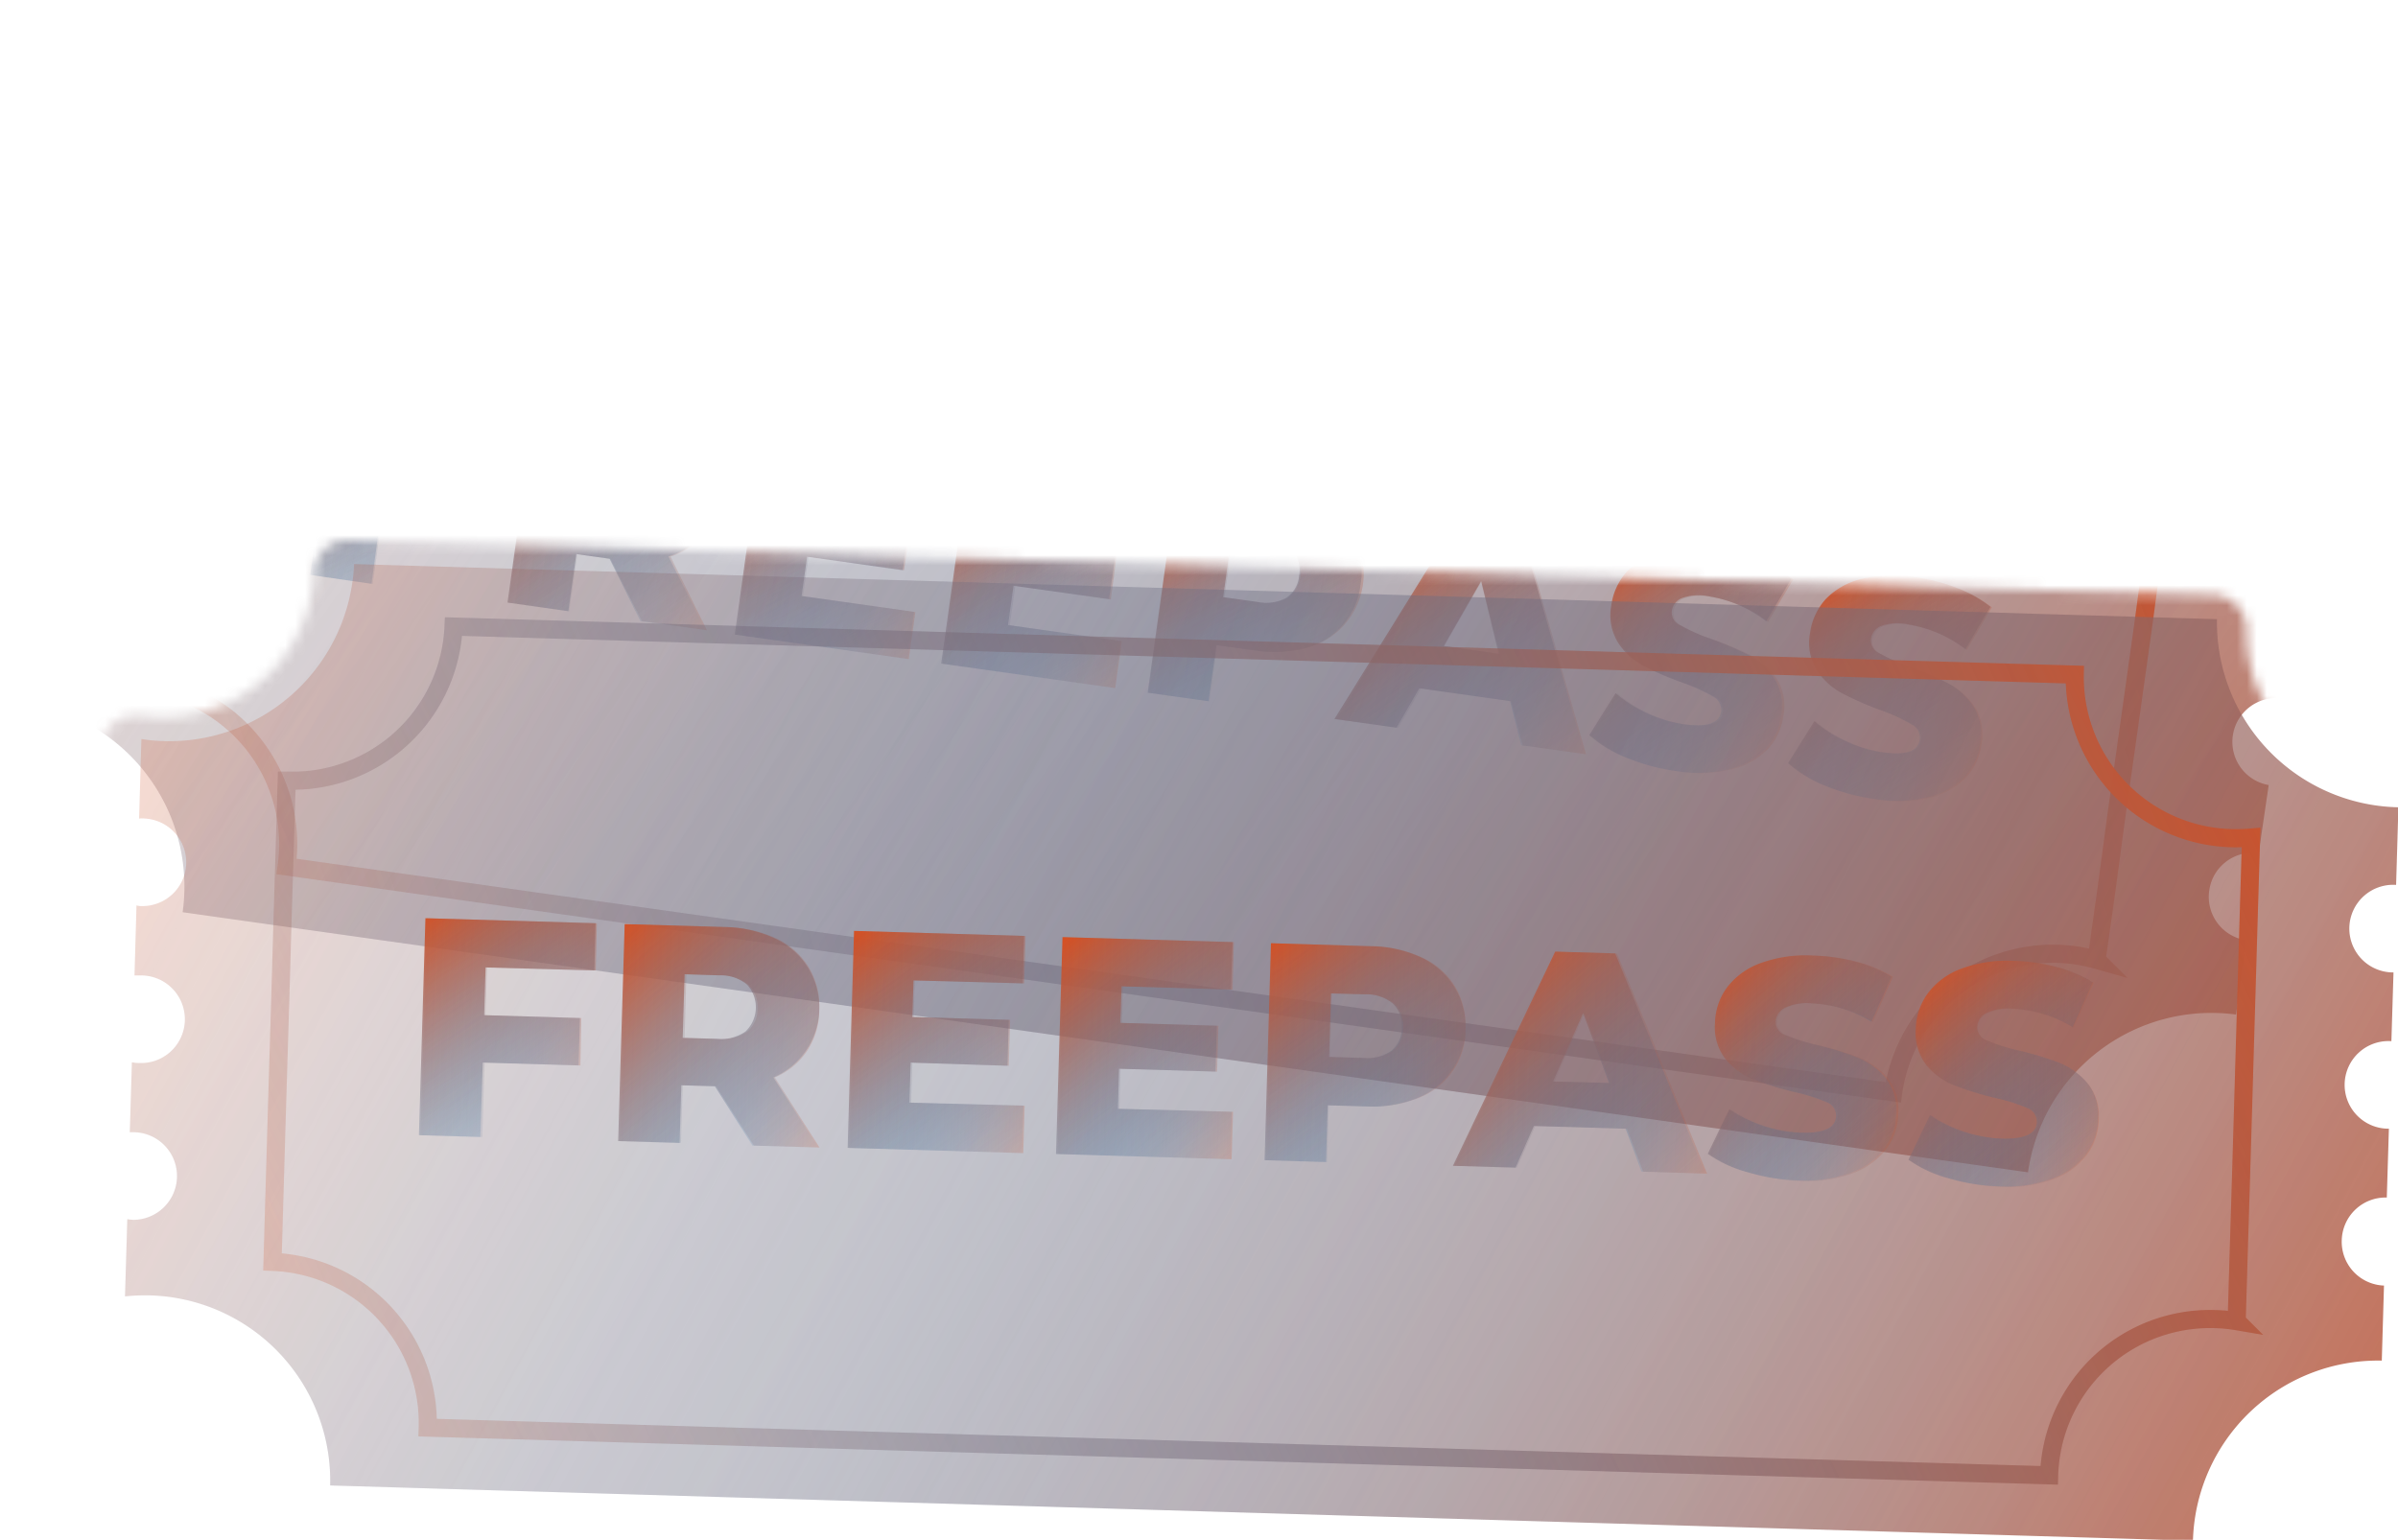 <svg xmlns="http://www.w3.org/2000/svg" xmlns:xlink="http://www.w3.org/1999/xlink" viewBox="0 0 239.62 153.91"><defs><style>.cls-1{fill:#f1f1f2;}.cls-2{mask:url(#mask);}.cls-3{fill:url(#linear-gradient);}.cls-15,.cls-33,.cls-35,.cls-4,.cls-6{opacity:0.2;}.cls-4{fill:url(#linear-gradient-2);}.cls-34,.cls-35,.cls-5,.cls-6{fill:none;stroke-miterlimit:10;stroke-width:1.81px;}.cls-5{stroke:url(#New_Gradient_Swatch_copy_2);}.cls-6{stroke:url(#linear-gradient-3);}.cls-7{fill:url(#New_Gradient_Swatch_copy_2-2);}.cls-8{fill:url(#New_Gradient_Swatch_copy_2-3);}.cls-9{fill:url(#New_Gradient_Swatch_copy_2-4);}.cls-10{fill:url(#New_Gradient_Swatch_copy_2-5);}.cls-11{fill:url(#New_Gradient_Swatch_copy_2-6);}.cls-12{fill:url(#New_Gradient_Swatch_copy_2-7);}.cls-13{fill:url(#New_Gradient_Swatch_copy_2-8);}.cls-14{fill:url(#New_Gradient_Swatch_copy_2-9);}.cls-16{fill:url(#linear-gradient-4);}.cls-17{fill:url(#linear-gradient-5);}.cls-18{fill:url(#linear-gradient-6);}.cls-19{fill:url(#linear-gradient-7);}.cls-20{fill:url(#linear-gradient-8);}.cls-21{fill:url(#linear-gradient-9);}.cls-22{fill:url(#linear-gradient-10);}.cls-23{fill:url(#linear-gradient-11);}.cls-24{fill:url(#linear-gradient-12);}.cls-25{fill:url(#linear-gradient-13);}.cls-26{fill:url(#linear-gradient-14);}.cls-27{fill:url(#linear-gradient-15);}.cls-28{fill:url(#linear-gradient-16);}.cls-29{fill:url(#linear-gradient-17);}.cls-30{fill:url(#linear-gradient-18);}.cls-31{fill:url(#linear-gradient-19);}.cls-32{fill:url(#linear-gradient-20);}.cls-33{fill:url(#linear-gradient-21);}.cls-34{stroke:url(#New_Gradient_Swatch_copy_2-10);}.cls-35{stroke:url(#linear-gradient-22);}.cls-36{fill:url(#New_Gradient_Swatch_copy_2-11);}.cls-37{fill:url(#New_Gradient_Swatch_copy_2-12);}.cls-38{fill:url(#New_Gradient_Swatch_copy_2-13);}.cls-39{fill:url(#New_Gradient_Swatch_copy_2-14);}.cls-40{fill:url(#New_Gradient_Swatch_copy_2-15);}.cls-41{fill:url(#New_Gradient_Swatch_copy_2-16);}.cls-42{fill:url(#New_Gradient_Swatch_copy_2-17);}.cls-43{fill:url(#New_Gradient_Swatch_copy_2-18);}.cls-44{fill:url(#linear-gradient-23);}.cls-45{fill:url(#linear-gradient-24);}.cls-46{fill:url(#linear-gradient-25);}.cls-47{fill:url(#linear-gradient-26);}.cls-48{fill:url(#linear-gradient-27);}.cls-49{fill:url(#linear-gradient-28);}.cls-50{fill:url(#linear-gradient-29);}.cls-51{fill:url(#linear-gradient-30);}.cls-52{fill:url(#linear-gradient-31);}.cls-53{fill:url(#linear-gradient-32);}.cls-54{fill:url(#linear-gradient-33);}.cls-55{fill:url(#linear-gradient-34);}.cls-56{fill:url(#linear-gradient-35);}.cls-57{fill:url(#linear-gradient-36);}.cls-58{fill:url(#linear-gradient-37);}.cls-59{fill:url(#linear-gradient-38);}.cls-60{filter:url(#luminosity-invert-noclip);}</style><filter id="luminosity-invert-noclip" x="0" y="0" width="242.55" height="158.44" filterUnits="userSpaceOnUse" color-interpolation-filters="sRGB"><feColorMatrix values="-1 0 0 0 1 0 -1 0 0 1 0 0 -1 0 1 0 0 0 1 0" result="invert"/><feFlood flood-color="#fff" result="bg"/><feBlend in="invert" in2="bg"/></filter><mask id="mask" x="0" y="0" width="242.55" height="158.44" maskUnits="userSpaceOnUse"><g class="cls-60"><path class="cls-1" d="M32.32,151.19a1.74,1.74,0,0,1-1.21-.54,1.72,1.72,0,0,1-.47-1.25,16.77,16.77,0,0,0-16.27-17.26H13.9c-.58,0-1.19,0-1.8.1h-.18a1.72,1.72,0,0,1-1.74-1.79l.23-7.72A1.74,1.74,0,0,1,12.14,121a1.53,1.53,0,0,1,.3,0,2.45,2.45,0,0,0,.38,0h0a2.64,2.64,0,0,0,.16-5.28h0a1.79,1.79,0,0,0-.36,0h-.2a1.76,1.76,0,0,1-1.17-.46,1.73,1.73,0,0,1-.57-1.33l.21-7a1.76,1.76,0,0,1,.64-1.29,1.7,1.7,0,0,1,1.1-.39l.29,0,.38,0h0a2.64,2.64,0,1,0,.16-5.28h0l-.36,0h-.2a1.74,1.74,0,0,1-1.73-1.79l.2-7a1.74,1.74,0,0,1,1.74-1.69,1.53,1.53,0,0,1,.3,0,2.33,2.33,0,0,0,.38,0h0a2.64,2.64,0,0,0,2.71-2.56,2.65,2.65,0,0,0-2.56-2.72h0l-.36,0h-.19a1.72,1.72,0,0,1-1.74-1.78l.23-8a1.78,1.78,0,0,1,.63-1.28,1.74,1.74,0,0,1,1.11-.4l.26,0a18.66,18.66,0,0,0,2,.19h.51a16.73,16.73,0,0,0,16.74-16,1.74,1.74,0,0,1,1.73-1.67l186.21,5.52A1.72,1.72,0,0,1,222.73,63,16.84,16.84,0,0,0,239,80a1.84,1.84,0,0,1,1.81,1.78l-.23,7.76a1.73,1.73,0,0,1-1.73,1.68h-.06a2.65,2.65,0,0,0-2,4.45,2.61,2.61,0,0,0,1.85.83,1.71,1.71,0,0,1,1.21.55,1.68,1.68,0,0,1,.47,1.24l-.2,6.87a1.71,1.71,0,0,1-.55,1.22,1.75,1.75,0,0,1-1.19.47h0a2.63,2.63,0,0,0-2.71,2.56,2.58,2.58,0,0,0,.71,1.89,2.65,2.65,0,0,0,1.85.83,1.74,1.74,0,0,1,1.68,1.78l-.2,6.88a1.74,1.74,0,0,1-1.74,1.69h0a2.64,2.64,0,1,0-.16,5.27,1.74,1.74,0,0,1,1.69,1.79l-.22,7.5a1.74,1.74,0,0,1-1.74,1.69H237A16.68,16.68,0,0,0,220.25,155a1.73,1.73,0,0,1-1.73,1.68Z"/><path class="cls-1" d="M34.84,57.44,221,63A18.5,18.5,0,0,0,239,81.75h.13l-.23,7.76h-.14a4.38,4.38,0,0,0-.12,8.76l-.21,6.87h-.13a4.38,4.38,0,0,0-.13,8.75l-.2,6.88h-.13a4.38,4.38,0,0,0-.13,8.75l-.22,7.5H237a18.52,18.52,0,0,0-18.5,18L32.37,149.45a18.5,18.5,0,0,0-17.95-19H13.9c-.67,0-1.33,0-2,.1l.22-7.72a4.5,4.5,0,0,0,.63.07h.13A4.38,4.38,0,0,0,13,114.1h-.1a4.58,4.58,0,0,0-.53,0l.21-7a3.18,3.18,0,0,0,.62.07h.13a4.38,4.38,0,0,0,.13-8.75h-.1a4.71,4.71,0,0,0-.53,0l.21-7a6.18,6.18,0,0,0,.62.07h.14A4.38,4.38,0,0,0,14,82.85h-.1a4.38,4.38,0,0,0-.52,0l.23-7.94a18.62,18.62,0,0,0,2.25.2h.56A18.5,18.5,0,0,0,34.84,57.44m0-3.47a3.48,3.48,0,0,0-3.47,3.32,15,15,0,0,1-15,14.39h-.46a15,15,0,0,1-1.83-.17,3,3,0,0,0-.52,0,3.41,3.41,0,0,0-2.22.81,3.46,3.46,0,0,0-1.25,2.56l-.24,7.94a3.48,3.48,0,0,0,3.48,3.58l.39,0h.13a.9.9,0,0,1,0,1.8h-.17a2.88,2.88,0,0,0-.59-.06,3.51,3.51,0,0,0-2.2.79A3.46,3.46,0,0,0,9.6,91.43l-.21,7a3.47,3.47,0,0,0,1.12,2.66,3.51,3.51,0,0,0,2.35.92l.4,0,.13,0a.91.91,0,0,1,0,1.81l-.16,0a3.92,3.92,0,0,0-.59,0,3.48,3.48,0,0,0-2.2.78,3.44,3.44,0,0,0-1.27,2.59l-.21,7a3.5,3.5,0,0,0,1.12,2.66,3.46,3.46,0,0,0,2.35.91,2.55,2.55,0,0,0,.39,0h.14a.89.89,0,0,1,.87.93.91.91,0,0,1-.9.88l-.16,0a3,3,0,0,0-.6,0,3.48,3.48,0,0,0-3.47,3.37l-.23,7.72A3.48,3.48,0,0,0,11.92,134l.36,0a15.07,15.07,0,0,1,1.62-.09h.42A15,15,0,0,1,28.9,149.35a3.48,3.48,0,0,0,3.37,3.58l186.14,5.51h.11a3.48,3.48,0,0,0,3.47-3.37,15,15,0,0,1,15-14.59h.43a3.47,3.47,0,0,0,3.47-3.37l.22-7.51a3.46,3.46,0,0,0-3.37-3.57.87.87,0,0,1-.63-.29.89.89,0,0,1-.24-.64.91.91,0,0,1,.9-.88h.1a3.5,3.5,0,0,0,3.5-3.37l.21-6.87a3.49,3.49,0,0,0-3.37-3.58.91.91,0,0,1-.88-.93.91.91,0,0,1,.9-.87h.11a3.5,3.5,0,0,0,3.5-3.37l.2-6.88a3.48,3.48,0,0,0-3.37-3.58.9.9,0,0,1-.88-.92.91.91,0,0,1,.9-.88h.11a3.5,3.5,0,0,0,3.5-3.37l.23-7.75a3.47,3.47,0,0,0-3.39-3.58H239A15.09,15.09,0,0,1,224.47,63a3.48,3.48,0,0,0-3.37-3.53L35,54Z"/></g></mask><linearGradient id="linear-gradient" x1="65.25" y1="165.72" x2="310.62" y2="291.03" gradientTransform="translate(-20.23 -181.64) rotate(8.01)" gradientUnits="userSpaceOnUse"><stop offset="0" stop-color="#2484c6" stop-opacity="0"/><stop offset="1" stop-color="#d55023"/></linearGradient><linearGradient id="linear-gradient-2" x1="72.02" y1="169.97" x2="265.12" y2="267.02" gradientTransform="translate(-20.23 -181.64) rotate(8.01)" gradientUnits="userSpaceOnUse"><stop offset="0" stop-color="#d55023"/><stop offset="1" stop-color="#2484c6" stop-opacity="0"/></linearGradient><linearGradient id="New_Gradient_Swatch_copy_2" x1="256.53" y1="173" x2="79.1" y2="263.61" xlink:href="#linear-gradient-2"/><linearGradient id="linear-gradient-3" x1="-379.13" y1="173" x2="-556.56" y2="263.61" gradientTransform="translate(609.23 -93.02) rotate(8.01)" gradientUnits="userSpaceOnUse"><stop offset="0" stop-color="#2484c6" stop-opacity="0.4"/><stop offset="1" stop-color="#d55023"/></linearGradient><linearGradient id="New_Gradient_Swatch_copy_2-2" x1="84.21" y1="206.55" x2="99.97" y2="229.56" xlink:href="#linear-gradient-2"/><linearGradient id="New_Gradient_Swatch_copy_2-3" x1="101.98" y1="209.12" x2="123.24" y2="230.88" xlink:href="#linear-gradient-2"/><linearGradient id="New_Gradient_Swatch_copy_2-4" x1="127.2" y1="207.7" x2="144.46" y2="230.96" xlink:href="#linear-gradient-2"/><linearGradient id="New_Gradient_Swatch_copy_2-5" x1="147.74" y1="208.21" x2="165.25" y2="229.97" xlink:href="#linear-gradient-2"/><linearGradient id="New_Gradient_Swatch_copy_2-6" x1="168.04" y1="207.69" x2="185.3" y2="230.7" xlink:href="#linear-gradient-2"/><linearGradient id="New_Gradient_Swatch_copy_2-7" x1="187.53" y1="210.72" x2="209.29" y2="233.48" xlink:href="#linear-gradient-2"/><linearGradient id="New_Gradient_Swatch_copy_2-8" x1="211.92" y1="208.28" x2="231.68" y2="228.79" xlink:href="#linear-gradient-2"/><linearGradient id="New_Gradient_Swatch_copy_2-9" x1="233.38" y1="208.33" x2="251.64" y2="230.34" xlink:href="#linear-gradient-2"/><linearGradient id="linear-gradient-4" x1="84.2" y1="218.77" x2="101.22" y2="218.77" xlink:href="#linear-gradient"/><linearGradient id="linear-gradient-5" x1="104.1" y1="218.77" x2="124.1" y2="218.77" xlink:href="#linear-gradient"/><linearGradient id="linear-gradient-6" x1="127.04" y1="218.77" x2="144.46" y2="218.77" xlink:href="#linear-gradient"/><linearGradient id="linear-gradient-7" x1="147.87" y1="218.77" x2="165.29" y2="218.77" xlink:href="#linear-gradient"/><linearGradient id="linear-gradient-8" x1="168.7" y1="218.77" x2="188.26" y2="218.77" xlink:href="#linear-gradient"/><linearGradient id="linear-gradient-9" x1="187.55" y1="218.77" x2="212.78" y2="218.77" xlink:href="#linear-gradient"/><linearGradient id="linear-gradient-10" x1="213" y1="218.77" x2="231.75" y2="218.77" xlink:href="#linear-gradient"/><linearGradient id="linear-gradient-11" x1="233.05" y1="218.77" x2="251.8" y2="218.77" xlink:href="#linear-gradient"/><linearGradient id="linear-gradient-12" x1="101.45" y1="230.56" x2="84.95" y2="208.3" xlink:href="#linear-gradient"/><linearGradient id="linear-gradient-13" x1="124.21" y1="232.56" x2="103.45" y2="209.79" xlink:href="#linear-gradient"/><linearGradient id="linear-gradient-14" x1="144.73" y1="230.48" x2="127.47" y2="208.47" xlink:href="#linear-gradient"/><linearGradient id="linear-gradient-15" x1="165.92" y1="230.03" x2="147.91" y2="208.77" xlink:href="#linear-gradient"/><linearGradient id="linear-gradient-16" x1="186.76" y1="232.42" x2="168.5" y2="208.16" xlink:href="#linear-gradient"/><linearGradient id="linear-gradient-17" x1="210.69" y1="234.84" x2="189.93" y2="213.08" xlink:href="#linear-gradient"/><linearGradient id="linear-gradient-18" x1="232.4" y1="230.1" x2="213.39" y2="209.09" xlink:href="#linear-gradient"/><linearGradient id="linear-gradient-19" x1="251.84" y1="229.55" x2="234.84" y2="210.54" xlink:href="#linear-gradient"/><linearGradient id="linear-gradient-20" x1="42.11" y1="87.41" x2="287.49" y2="212.72" gradientTransform="translate(-14.54 -39.58) rotate(1.7)" xlink:href="#linear-gradient"/><linearGradient id="linear-gradient-21" x1="48.89" y1="91.66" x2="241.99" y2="188.71" gradientTransform="translate(-14.54 -39.58) rotate(1.7)" xlink:href="#linear-gradient-2"/><linearGradient id="New_Gradient_Swatch_copy_2-10" x1="233.4" y1="94.69" x2="55.97" y2="185.3" gradientTransform="translate(-14.54 -39.58) rotate(1.7)" xlink:href="#linear-gradient-2"/><linearGradient id="linear-gradient-22" x1="-402.27" y1="94.69" x2="-579.7" y2="185.3" gradientTransform="translate(620.84 -20.76) rotate(1.7)" xlink:href="#linear-gradient-3"/><linearGradient id="New_Gradient_Swatch_copy_2-11" x1="61.07" y1="128.24" x2="76.83" y2="151.25" gradientTransform="translate(-14.54 -39.58) rotate(1.7)" xlink:href="#linear-gradient-2"/><linearGradient id="New_Gradient_Swatch_copy_2-12" x1="78.85" y1="130.81" x2="100.11" y2="152.57" gradientTransform="translate(-14.54 -39.58) rotate(1.7)" xlink:href="#linear-gradient-2"/><linearGradient id="New_Gradient_Swatch_copy_2-13" x1="104.07" y1="129.39" x2="121.33" y2="152.65" gradientTransform="translate(-14.54 -39.58) rotate(1.7)" xlink:href="#linear-gradient-2"/><linearGradient id="New_Gradient_Swatch_copy_2-14" x1="124.61" y1="129.9" x2="142.12" y2="151.66" gradientTransform="translate(-14.54 -39.58) rotate(1.7)" xlink:href="#linear-gradient-2"/><linearGradient id="New_Gradient_Swatch_copy_2-15" x1="144.91" y1="129.38" x2="162.17" y2="152.39" gradientTransform="translate(-14.54 -39.58) rotate(1.7)" xlink:href="#linear-gradient-2"/><linearGradient id="New_Gradient_Swatch_copy_2-16" x1="164.39" y1="132.41" x2="186.15" y2="155.17" gradientTransform="translate(-14.54 -39.58) rotate(1.7)" xlink:href="#linear-gradient-2"/><linearGradient id="New_Gradient_Swatch_copy_2-17" x1="188.79" y1="129.97" x2="208.55" y2="150.48" gradientTransform="translate(-14.54 -39.58) rotate(1.7)" xlink:href="#linear-gradient-2"/><linearGradient id="New_Gradient_Swatch_copy_2-18" x1="210.25" y1="130.02" x2="228.51" y2="152.03" gradientTransform="translate(-14.54 -39.58) rotate(1.7)" xlink:href="#linear-gradient-2"/><linearGradient id="linear-gradient-23" x1="61.07" y1="140.46" x2="78.09" y2="140.46" gradientTransform="translate(-14.54 -39.58) rotate(1.7)" xlink:href="#linear-gradient"/><linearGradient id="linear-gradient-24" x1="80.97" y1="140.46" x2="100.96" y2="140.46" gradientTransform="translate(-14.54 -39.58) rotate(1.7)" xlink:href="#linear-gradient"/><linearGradient id="linear-gradient-25" x1="103.91" y1="140.46" x2="121.33" y2="140.46" gradientTransform="translate(-14.54 -39.58) rotate(1.7)" xlink:href="#linear-gradient"/><linearGradient id="linear-gradient-26" x1="124.74" y1="140.46" x2="142.16" y2="140.46" gradientTransform="translate(-14.54 -39.58) rotate(1.7)" xlink:href="#linear-gradient"/><linearGradient id="linear-gradient-27" x1="145.57" y1="140.46" x2="165.13" y2="140.46" gradientTransform="translate(-14.54 -39.58) rotate(1.7)" xlink:href="#linear-gradient"/><linearGradient id="linear-gradient-28" x1="164.41" y1="140.46" x2="189.64" y2="140.46" gradientTransform="translate(-14.54 -39.58) rotate(1.7)" xlink:href="#linear-gradient"/><linearGradient id="linear-gradient-29" x1="189.86" y1="140.46" x2="208.62" y2="140.46" gradientTransform="translate(-14.54 -39.58) rotate(1.7)" xlink:href="#linear-gradient"/><linearGradient id="linear-gradient-30" x1="209.92" y1="140.46" x2="228.67" y2="140.46" gradientTransform="translate(-14.54 -39.58) rotate(1.7)" xlink:href="#linear-gradient"/><linearGradient id="linear-gradient-31" x1="78.32" y1="152.25" x2="61.81" y2="129.99" gradientTransform="translate(-14.54 -39.58) rotate(1.7)" xlink:href="#linear-gradient"/><linearGradient id="linear-gradient-32" x1="101.08" y1="154.24" x2="80.32" y2="131.48" gradientTransform="translate(-14.54 -39.58) rotate(1.7)" xlink:href="#linear-gradient"/><linearGradient id="linear-gradient-33" x1="121.6" y1="152.17" x2="104.34" y2="130.16" gradientTransform="translate(-14.54 -39.58) rotate(1.7)" xlink:href="#linear-gradient"/><linearGradient id="linear-gradient-34" x1="142.78" y1="151.72" x2="124.77" y2="130.46" gradientTransform="translate(-14.54 -39.58) rotate(1.7)" xlink:href="#linear-gradient"/><linearGradient id="linear-gradient-35" x1="163.63" y1="154.11" x2="145.37" y2="129.85" gradientTransform="translate(-14.54 -39.58) rotate(1.7)" xlink:href="#linear-gradient"/><linearGradient id="linear-gradient-36" x1="187.56" y1="156.53" x2="166.8" y2="134.77" gradientTransform="translate(-14.54 -39.58) rotate(1.7)" xlink:href="#linear-gradient"/><linearGradient id="linear-gradient-37" x1="209.26" y1="151.79" x2="190.25" y2="130.77" gradientTransform="translate(-14.54 -39.58) rotate(1.7)" xlink:href="#linear-gradient"/><linearGradient id="linear-gradient-38" x1="228.71" y1="151.24" x2="211.7" y2="132.23" gradientTransform="translate(-14.54 -39.58) rotate(1.7)" xlink:href="#linear-gradient"/></defs><title>freepass</title><g id="Layer_2" data-name="Layer 2"><g id="Layer_1-2" data-name="Layer 1"><g class="cls-2"><path class="cls-3" d="M220.76,89a4.37,4.37,0,0,1,4.94-3.72l1-6.81a4.38,4.38,0,0,1,1.22-8.67l1-6.81a4.38,4.38,0,0,1,1.22-8.67l1.08-7.68-.12,0A18.51,18.51,0,0,1,215.24,26L30.83,0A18.51,18.51,0,0,1,10,15.5a17.65,17.65,0,0,1-2.21-.45L6.64,22.92a3.33,3.33,0,0,1,.63,0,4.38,4.38,0,0,1-1.22,8.67,5.47,5.47,0,0,1-.61-.13l-1,6.91a4.43,4.43,0,0,1,.63,0A4.38,4.38,0,0,1,3.87,47.1,6,6,0,0,1,3.26,47l-1,6.91a4.43,4.43,0,0,1,.63,0,4.38,4.38,0,0,1-1.22,8.67,6,6,0,0,1-.61-.13L0,70.1a17.62,17.62,0,0,1,2.5.18,18.51,18.51,0,0,1,15.75,20.9l184.4,26a18.51,18.51,0,0,1,20.79-15.77l1-7.43A4.38,4.38,0,0,1,220.76,89Z"/><path class="cls-4" d="M220.76,89a4.37,4.37,0,0,1,4.94-3.72l1-6.81a4.38,4.38,0,0,1,1.22-8.67l1-6.81a4.38,4.38,0,0,1,1.22-8.67l1.08-7.68-.12,0A18.51,18.51,0,0,1,215.24,26L30.83,0A18.51,18.51,0,0,1,10,15.5a17.65,17.65,0,0,1-2.21-.45L6.64,22.92a3.33,3.33,0,0,1,.63,0,4.38,4.38,0,0,1-1.22,8.67,5.47,5.47,0,0,1-.61-.13l-1,6.91a4.43,4.43,0,0,1,.63,0A4.38,4.38,0,0,1,3.87,47.1,6,6,0,0,1,3.26,47l-1,6.91a4.43,4.43,0,0,1,.63,0,4.38,4.38,0,0,1-1.22,8.67,6,6,0,0,1-.61-.13L0,70.1a17.62,17.62,0,0,1,2.5.18,18.51,18.51,0,0,1,15.75,20.9l184.4,26a18.51,18.51,0,0,1,20.79-15.77l1-7.43A4.38,4.38,0,0,1,220.76,89Z"/><path class="cls-5" d="M17,54.42l.83-5.92L18.91,41,19.75,35l1.06-7.54.94-6.69.11,0A16.09,16.09,0,0,0,40,7.33L200.45,29.92a16.11,16.11,0,0,0,13.73,18,16.32,16.32,0,0,0,2,.15l-1,6.84-1,7.46-.84,6-1.05,7.46-.85,6-1,7.46-.94,6.65a16.42,16.42,0,0,0-2.13-.45,16.1,16.1,0,0,0-18.19,13.7L28.64,86.61A16.11,16.11,0,0,0,15,68.43L16,62Z"/><path class="cls-6" d="M17,54.42l.83-5.92L18.91,41,19.75,35l1.06-7.54.94-6.69.11,0A16.09,16.09,0,0,0,40,7.33L200.45,29.92a16.11,16.11,0,0,0,13.73,18,16.32,16.32,0,0,0,2,.15l-1,6.84-1,7.46-.84,6-1.05,7.46-.85,6-1,7.46-.94,6.65a16.42,16.42,0,0,0-2.13-.45,16.1,16.1,0,0,0-18.19,13.7L28.64,86.61A16.11,16.11,0,0,0,15,68.43L16,62Z"/><path class="cls-7" d="M39.45,41.52l-.67,4.73,9.48,1.34-.66,4.69L38.12,51l-1,7.36L31,57.46,34,36l16.85,2.37L50.22,43Z"/><path class="cls-8" d="M60.91,55.85l-3.32-.47-.8,5.71-6.08-.86,3-21.48,9.82,1.38a12.34,12.34,0,0,1,4.93,1.68,7.91,7.91,0,0,1,1.83,11.53,7.4,7.4,0,0,1-3.5,2.27L70.51,63,64,62.1Zm4.31-9.76a4.2,4.2,0,0,0-2.71-1.22l-3.37-.48-.89,6.29,3.38.48a4.28,4.28,0,0,0,2.94-.42,3.34,3.34,0,0,0,.65-4.65Z"/><path class="cls-9" d="M91.34,61.16l-.67,4.7L73.42,63.43l3-21.49L93.3,44.32,92.64,49,81.8,47.49l-.51,3.62,9.55,1.34L90.2,57l-9.55-1.35-.55,3.93Z"/><path class="cls-10" d="M112,64.07l-.66,4.69L94.05,66.33l3-21.48,16.85,2.37-.66,4.7-10.84-1.53L101.92,54l9.55,1.35-.64,4.54-9.55-1.34-.55,3.93Z"/><path class="cls-11" d="M132.45,50.81a7.34,7.34,0,0,1,3.5,7.62,7.31,7.31,0,0,1-5.46,6.32,12.32,12.32,0,0,1-5.2.25l-3.74-.52-.8,5.61-6.07-.85,3-21.49,9.82,1.39A12.38,12.38,0,0,1,132.45,50.81Zm-3.92,8.94a2.91,2.91,0,0,0,1.28-2.19,3,3,0,0,0-.62-2.46,4.28,4.28,0,0,0-2.71-1.23l-3.37-.47-.89,6.29,3.38.47A4.27,4.27,0,0,0,128.53,59.75Z"/><path class="cls-12" d="M150.9,70.08l-9.08-1.28-2.28,3.94-6.2-.87,12.51-20.16,6,.85,6.49,22.82L152,74.49Zm-1.15-4.73L148,58.08l-3.73,6.49Z"/><path class="cls-13" d="M162.56,75.76a12.52,12.52,0,0,1-3.75-2.28l2.63-4.2a13,13,0,0,0,3.13,2,13.26,13.26,0,0,0,3.66,1.11c2.33.32,3.58-.09,3.75-1.26a1.48,1.48,0,0,0-.81-1.51,18.8,18.8,0,0,0-3.08-1.39,29.5,29.5,0,0,1-3.89-1.69,6.81,6.81,0,0,1-2.52-2.31,5.2,5.2,0,0,1-.67-3.72,6.27,6.27,0,0,1,1.58-3.4,7.3,7.3,0,0,1,3.56-2,13.4,13.4,0,0,1,5.36-.18A18.82,18.82,0,0,1,175.62,56,13,13,0,0,1,179,57.86l-2.51,4.25a12.52,12.52,0,0,0-5.72-2.5,5,5,0,0,0-2.71.17,1.61,1.61,0,0,0-1,1.28,1.39,1.39,0,0,0,.8,1.42,17.9,17.9,0,0,0,3,1.34,30.22,30.22,0,0,1,3.91,1.69,7,7,0,0,1,2.52,2.3,5.11,5.11,0,0,1,.69,3.71,6.18,6.18,0,0,1-1.57,3.35,7.48,7.48,0,0,1-3.58,2,13.17,13.17,0,0,1-5.35.2A20.3,20.3,0,0,1,162.56,75.76Z"/><path class="cls-14" d="M182.42,78.56a12.52,12.52,0,0,1-3.75-2.28l2.63-4.2a12.93,12.93,0,0,0,3.13,2,12.62,12.62,0,0,0,3.66,1.11c2.33.33,3.58-.09,3.74-1.26a1.45,1.45,0,0,0-.8-1.5A18.8,18.8,0,0,0,188,71a30.89,30.89,0,0,1-3.89-1.69A6.81,6.81,0,0,1,181.54,67a5.21,5.21,0,0,1-.67-3.73,6.27,6.27,0,0,1,1.57-3.39A7.32,7.32,0,0,1,186,57.87a13.28,13.28,0,0,1,5.37-.18,18.27,18.27,0,0,1,4.11,1.06,12.77,12.77,0,0,1,3.42,1.91l-2.51,4.24a12.65,12.65,0,0,0-5.72-2.49,5,5,0,0,0-2.71.16,1.62,1.62,0,0,0-1,1.28,1.4,1.4,0,0,0,.8,1.43,18.75,18.75,0,0,0,3,1.34,28.89,28.89,0,0,1,3.91,1.69,6.94,6.94,0,0,1,2.52,2.3,5.1,5.1,0,0,1,.69,3.71,6.15,6.15,0,0,1-1.57,3.34,7.33,7.33,0,0,1-3.58,2,13.17,13.17,0,0,1-5.35.2A19.85,19.85,0,0,1,182.42,78.56Z"/><g class="cls-15"><path class="cls-16" d="M39.58,41.54l-.66,4.73,9.48,1.34-.66,4.69L38.25,51l-1,7.36-6.08-.85,3-21.49L51,38.36l-.67,4.7Z"/><path class="cls-17" d="M61,55.87l-3.31-.47-.81,5.71-6.07-.86,3-21.48,9.82,1.38a12.23,12.23,0,0,1,4.93,1.68,7.9,7.9,0,0,1,1.84,11.53A7.45,7.45,0,0,1,67,55.63L70.64,63l-6.5-.92Zm4.32-9.76a4.28,4.28,0,0,0-2.71-1.23l-3.38-.47-.88,6.29,3.37.48a4.34,4.34,0,0,0,2.94-.42A2.9,2.9,0,0,0,66,48.58,3,3,0,0,0,65.36,46.11Z"/><path class="cls-18" d="M91.47,61.18l-.66,4.7L73.56,63.45l3-21.49,16.85,2.38L92.77,49,81.94,47.51l-.51,3.62L91,52.47,90.34,57l-9.55-1.35-.55,3.93Z"/><path class="cls-19" d="M112.1,64.09l-.66,4.69L94.19,66.35l3-21.48,16.85,2.37-.66,4.7-10.83-1.53L102.06,54l9.54,1.35L111,59.92l-9.54-1.34-.56,3.92Z"/><path class="cls-20" d="M132.59,50.83a7.66,7.66,0,0,1-2,13.94,12.33,12.33,0,0,1-5.2.25l-3.75-.52-.79,5.61-6.08-.85,3-21.49,9.82,1.38A12.59,12.59,0,0,1,132.59,50.83Zm-3.92,8.94a3.34,3.34,0,0,0,.65-4.65,4.25,4.25,0,0,0-2.7-1.23l-3.38-.47-.89,6.29,3.38.47A4.29,4.29,0,0,0,128.67,59.77Z"/><path class="cls-21" d="M151,70.1,142,68.82l-2.28,3.94-6.2-.88L146,51.73l6,.85,6.49,22.82-6.32-.89Zm-1.15-4.73-1.8-7.27-3.73,6.49Z"/><path class="cls-22" d="M162.7,75.78A12.52,12.52,0,0,1,159,73.5l2.62-4.2a13,13,0,0,0,3.13,2,12.77,12.77,0,0,0,3.67,1.11c2.33.33,3.58-.09,3.74-1.25a1.46,1.46,0,0,0-.8-1.51,19.22,19.22,0,0,0-3.08-1.39,29.65,29.65,0,0,1-3.89-1.69,6.92,6.92,0,0,1-2.53-2.31,5.25,5.25,0,0,1-.66-3.72,6.26,6.26,0,0,1,1.57-3.4,7.35,7.35,0,0,1,3.56-2,13.42,13.42,0,0,1,5.36-.18A18.53,18.53,0,0,1,175.75,56a13,13,0,0,1,3.43,1.91l-2.51,4.25a12.57,12.57,0,0,0-5.72-2.5,5.06,5.06,0,0,0-2.72.17,1.61,1.61,0,0,0-1,1.28,1.38,1.38,0,0,0,.8,1.42,17.35,17.35,0,0,0,3,1.34A30.22,30.22,0,0,1,175,65.53a7.14,7.14,0,0,1,2.53,2.3,5.16,5.16,0,0,1,.68,3.71,6.08,6.08,0,0,1-1.57,3.35,7.45,7.45,0,0,1-3.57,2,13.17,13.17,0,0,1-5.35.2A20.18,20.18,0,0,1,162.7,75.78Z"/><path class="cls-23" d="M182.55,78.58a12.39,12.39,0,0,1-3.74-2.29l2.62-4.2a13.15,13.15,0,0,0,3.13,2,12.8,12.8,0,0,0,3.66,1.11q3.51.5,3.75-1.26a1.45,1.45,0,0,0-.81-1.5,17.79,17.79,0,0,0-3.07-1.39,32,32,0,0,1-3.9-1.69,7,7,0,0,1-2.52-2.31,5.26,5.26,0,0,1-.66-3.73,6.2,6.2,0,0,1,1.57-3.39,7.23,7.23,0,0,1,3.56-2,13.22,13.22,0,0,1,5.36-.19,18.69,18.69,0,0,1,4.11,1.07,12.93,12.93,0,0,1,3.43,1.9l-2.51,4.25a12.65,12.65,0,0,0-5.72-2.49,5.07,5.07,0,0,0-2.72.16,1.63,1.63,0,0,0-1,1.28,1.39,1.39,0,0,0,.8,1.43,17.49,17.49,0,0,0,3,1.33,30.1,30.1,0,0,1,3.91,1.7,7.11,7.11,0,0,1,2.53,2.29,5.19,5.19,0,0,1,.68,3.72,6,6,0,0,1-1.57,3.34,7.29,7.29,0,0,1-3.57,2,13.18,13.18,0,0,1-5.35.2A19.93,19.93,0,0,1,182.55,78.58Z"/></g><g class="cls-15"><path class="cls-24" d="M39.58,41.54l-.66,4.73,9.48,1.34-.66,4.69L38.25,51l-1,7.36-6.08-.85,3-21.49L51,38.36l-.67,4.7Z"/><path class="cls-25" d="M61,55.87l-3.31-.47-.81,5.71-6.07-.86,3-21.48,9.82,1.38a12.23,12.23,0,0,1,4.93,1.68,7.9,7.9,0,0,1,1.84,11.53A7.45,7.45,0,0,1,67,55.63L70.64,63l-6.5-.92Zm4.32-9.76a4.28,4.28,0,0,0-2.71-1.23l-3.38-.47-.88,6.29,3.37.48a4.34,4.34,0,0,0,2.94-.42A2.9,2.9,0,0,0,66,48.58,3,3,0,0,0,65.36,46.11Z"/><path class="cls-26" d="M91.47,61.18l-.66,4.7L73.56,63.45l3-21.49,16.85,2.38L92.77,49,81.94,47.51l-.51,3.62L91,52.47,90.34,57l-9.55-1.35-.55,3.93Z"/><path class="cls-27" d="M112.1,64.09l-.66,4.69L94.19,66.35l3-21.48,16.85,2.37-.66,4.7-10.83-1.53L102.06,54l9.54,1.35L111,59.92l-9.54-1.34-.56,3.92Z"/><path class="cls-28" d="M132.59,50.83a7.66,7.66,0,0,1-2,13.94,12.33,12.33,0,0,1-5.2.25l-3.75-.52-.79,5.61-6.08-.85,3-21.49,9.82,1.38A12.59,12.59,0,0,1,132.59,50.83Zm-3.92,8.94a3.34,3.34,0,0,0,.65-4.65,4.25,4.25,0,0,0-2.7-1.23l-3.38-.47-.89,6.29,3.38.47A4.29,4.29,0,0,0,128.67,59.77Z"/><path class="cls-29" d="M151,70.1,142,68.82l-2.28,3.94-6.2-.88L146,51.73l6,.85,6.49,22.82-6.32-.89Zm-1.15-4.73-1.8-7.27-3.73,6.49Z"/><path class="cls-30" d="M162.7,75.78A12.52,12.52,0,0,1,159,73.5l2.62-4.2a13,13,0,0,0,3.13,2,12.77,12.77,0,0,0,3.67,1.11c2.33.33,3.58-.09,3.74-1.25a1.46,1.46,0,0,0-.8-1.51,19.22,19.22,0,0,0-3.08-1.39,29.65,29.65,0,0,1-3.89-1.69,6.92,6.92,0,0,1-2.53-2.31,5.25,5.25,0,0,1-.66-3.72,6.26,6.26,0,0,1,1.57-3.4,7.35,7.35,0,0,1,3.56-2,13.42,13.42,0,0,1,5.36-.18A18.53,18.53,0,0,1,175.75,56a13,13,0,0,1,3.43,1.91l-2.51,4.25a12.57,12.57,0,0,0-5.72-2.5,5.06,5.06,0,0,0-2.72.17,1.61,1.61,0,0,0-1,1.28,1.38,1.38,0,0,0,.8,1.42,17.35,17.35,0,0,0,3,1.34A30.22,30.22,0,0,1,175,65.53a7.14,7.14,0,0,1,2.53,2.3,5.16,5.16,0,0,1,.68,3.71,6.08,6.08,0,0,1-1.57,3.35,7.45,7.45,0,0,1-3.57,2,13.17,13.17,0,0,1-5.35.2A20.18,20.18,0,0,1,162.7,75.78Z"/><path class="cls-31" d="M182.55,78.58a12.39,12.39,0,0,1-3.74-2.29l2.62-4.2a13.15,13.15,0,0,0,3.13,2,12.8,12.8,0,0,0,3.66,1.11q3.51.5,3.75-1.26a1.45,1.45,0,0,0-.81-1.5,17.79,17.79,0,0,0-3.07-1.39,32,32,0,0,1-3.9-1.69,7,7,0,0,1-2.52-2.31,5.26,5.26,0,0,1-.66-3.73,6.2,6.2,0,0,1,1.57-3.39,7.23,7.23,0,0,1,3.56-2,13.22,13.22,0,0,1,5.36-.19,18.69,18.69,0,0,1,4.11,1.07,12.93,12.93,0,0,1,3.43,1.9l-2.51,4.25a12.65,12.65,0,0,0-5.72-2.49,5.07,5.07,0,0,0-2.72.16,1.63,1.63,0,0,0-1,1.28,1.39,1.39,0,0,0,.8,1.43,17.49,17.49,0,0,0,3,1.33,30.1,30.1,0,0,1,3.91,1.7,7.11,7.11,0,0,1,2.53,2.29,5.19,5.19,0,0,1,.68,3.72,6,6,0,0,1-1.57,3.34,7.29,7.29,0,0,1-3.57,2,13.18,13.18,0,0,1-5.35.2A19.93,19.93,0,0,1,182.55,78.58Z"/></g></g><path class="cls-32" d="M234,123.94a4.38,4.38,0,0,1,4.5-4.24l.21-6.88a4.38,4.38,0,1,1,.25-8.75l.21-6.87a4.38,4.38,0,1,1,.26-8.75l.23-7.76h-.13a18.5,18.5,0,0,1-18-18.8L35.38,56.38a18.5,18.5,0,0,1-19,17.7,16.8,16.8,0,0,1-2.25-.21l-.23,7.95a3.18,3.18,0,0,1,.62,0,4.38,4.38,0,0,1-.25,8.75c-.22,0-.42,0-.63-.07l-.2,7c.2,0,.41,0,.62,0a4.38,4.38,0,1,1-.26,8.75,3.18,3.18,0,0,1-.62-.07l-.21,7a4.43,4.43,0,0,1,.63,0,4.38,4.38,0,0,1-.26,8.75,4.2,4.2,0,0,1-.62-.07l-.23,7.72a20.65,20.65,0,0,1,2.5-.1,18.53,18.53,0,0,1,18,19l186.14,5.52A18.51,18.51,0,0,1,238,136l.22-7.5A4.38,4.38,0,0,1,234,123.94Z"/><path class="cls-33" d="M234,123.94a4.38,4.38,0,0,1,4.5-4.24l.21-6.88a4.38,4.38,0,1,1,.25-8.75l.21-6.87a4.38,4.38,0,1,1,.26-8.75l.23-7.76h-.13a18.5,18.5,0,0,1-18-18.8L35.38,56.38a18.5,18.5,0,0,1-19,17.7,16.8,16.8,0,0,1-2.25-.21l-.23,7.95a3.18,3.18,0,0,1,.62,0,4.38,4.38,0,0,1-.25,8.75c-.22,0-.42,0-.63-.07l-.2,7c.2,0,.41,0,.62,0a4.38,4.38,0,1,1-.26,8.75,3.18,3.18,0,0,1-.62-.07l-.21,7a4.43,4.43,0,0,1,.63,0,4.38,4.38,0,0,1-.26,8.75,4.2,4.2,0,0,1-.62-.07l-.23,7.72a20.65,20.65,0,0,1,2.5-.1,18.53,18.53,0,0,1,18,19l186.14,5.52A18.51,18.51,0,0,1,238,136l.22-7.5A4.38,4.38,0,0,1,234,123.94Z"/><path class="cls-34" d="M27.64,112l.18-6,.23-7.61.17-6,.23-7.61.2-6.75h.11a16.1,16.1,0,0,0,16.56-15.4l162,4.8a16.1,16.1,0,0,0,15.62,16.35,18.36,18.36,0,0,0,2-.06l-.21,6.91-.22,7.52-.18,6.07-.22,7.53-.18,6.07-.23,7.52-.2,6.72a15.34,15.34,0,0,0-2.17-.21,16.09,16.09,0,0,0-16.57,15.62L42.74,142.7a16.11,16.11,0,0,0-15.51-16.57l.19-6.53Z"/><path class="cls-35" d="M27.64,112l.18-6,.23-7.61.17-6,.23-7.61.2-6.75h.11a16.1,16.1,0,0,0,16.56-15.4l162,4.8a16.1,16.1,0,0,0,15.62,16.35,18.36,18.36,0,0,0,2-.06l-.21,6.91-.22,7.52-.18,6.07-.22,7.53-.18,6.07-.23,7.52-.2,6.72a15.34,15.34,0,0,0-2.17-.21,16.09,16.09,0,0,0-16.57,15.62L42.74,142.7a16.11,16.11,0,0,0-15.51-16.57l.19-6.53Z"/><path class="cls-36" d="M48.52,96.7l-.14,4.77,9.57.29-.14,4.74-9.57-.29L48,113.65l-6.14-.18.65-21.69,17,.5L59.39,97Z"/><path class="cls-37" d="M71.43,108.58l-3.35-.1-.17,5.76-6.14-.18.65-21.69,9.91.29a12.43,12.43,0,0,1,5.08,1.13,7.61,7.61,0,0,1-.13,13.91l4.48,7-6.57-.19Zm3.21-10.17a4.15,4.15,0,0,0-2.82-.92l-3.41-.11-.19,6.36,3.41.1a4.29,4.29,0,0,0,2.87-.74,3.35,3.35,0,0,0,.14-4.69Z"/><path class="cls-38" d="M102.26,110.51l-.15,4.74-17.41-.51.64-21.69,17,.5-.14,4.74L91.28,98l-.11,3.66,9.63.28-.13,4.59L91,106.21l-.12,4Z"/><path class="cls-39" d="M123.08,111.13l-.14,4.74-17.42-.52.65-21.68,17,.5L123,98.91l-10.93-.32-.11,3.65,9.63.29-.13,4.58-9.64-.28-.11,4Z"/><path class="cls-40" d="M142,95.7a7.65,7.65,0,0,1-.41,14.07,12.33,12.33,0,0,1-5.14.82l-3.78-.11-.17,5.67-6.14-.18L127,94.28l9.91.3A12.27,12.27,0,0,1,142,95.7ZM139.07,105a2.89,2.89,0,0,0,1-2.31,3,3,0,0,0-.89-2.38,4.21,4.21,0,0,0-2.82-.92L133,99.3l-.19,6.35,3.41.1A4.24,4.24,0,0,0,139.07,105Z"/><path class="cls-41" d="M162.44,112.82l-9.17-.27-1.83,4.16-6.26-.18L155.4,95.12l6,.18,9,22-6.38-.19Zm-1.66-4.57-2.59-7-3,6.86Z"/><path class="cls-42" d="M174.65,117.18a12.54,12.54,0,0,1-4-1.85l2.15-4.46a13.71,13.71,0,0,0,7.09,2.35c2.35.07,3.55-.49,3.58-1.67a1.45,1.45,0,0,0-1-1.4,18.54,18.54,0,0,0-3.21-1,30.18,30.18,0,0,1-4.06-1.26,6.87,6.87,0,0,1-2.76-2,5.2,5.2,0,0,1-1.07-3.63,6.17,6.17,0,0,1,1.19-3.54,7.29,7.29,0,0,1,3.31-2.43,13.12,13.12,0,0,1,5.31-.77,18.51,18.51,0,0,1,4.2.6,13.06,13.06,0,0,1,3.62,1.52l-2,4.5a12.5,12.5,0,0,0-6-1.85,5,5,0,0,0-2.68.46,1.63,1.63,0,0,0-.88,1.38,1.38,1.38,0,0,0,.95,1.33,18.53,18.53,0,0,0,3.17,1,30.59,30.59,0,0,1,4.07,1.25,7.16,7.16,0,0,1,2.76,2,5.18,5.18,0,0,1,1.09,3.62,6.14,6.14,0,0,1-1.19,3.5A7.39,7.39,0,0,1,185,117.2a13.29,13.29,0,0,1-5.29.79A20.12,20.12,0,0,1,174.65,117.18Z"/><path class="cls-43" d="M194.7,117.78a12.39,12.39,0,0,1-4-1.86l2.15-4.46a13.71,13.71,0,0,0,7.09,2.35c2.36.07,3.55-.48,3.59-1.66a1.46,1.46,0,0,0-1-1.41,18,18,0,0,0-3.21-1,31.65,31.65,0,0,1-4.05-1.25,6.83,6.83,0,0,1-2.76-2,5.25,5.25,0,0,1-1.08-3.63,6.27,6.27,0,0,1,1.19-3.55A7.32,7.32,0,0,1,196,96.82a13.29,13.29,0,0,1,5.31-.77,18.67,18.67,0,0,1,4.2.6,13.17,13.17,0,0,1,3.61,1.52l-2,4.5a12.65,12.65,0,0,0-6-1.85,5.08,5.08,0,0,0-2.68.46,1.63,1.63,0,0,0-.87,1.39,1.39,1.39,0,0,0,1,1.33,17.66,17.66,0,0,0,3.16,1,30.78,30.78,0,0,1,4.08,1.25,7.19,7.19,0,0,1,2.76,2,5.09,5.09,0,0,1,1.08,3.61,6.06,6.06,0,0,1-1.18,3.5,7.5,7.5,0,0,1-3.33,2.43,13.16,13.16,0,0,1-5.3.79A20.11,20.11,0,0,1,194.7,117.78Z"/><g class="cls-15"><path class="cls-44" d="M48.66,96.71l-.15,4.77,9.58.28L58,106.5l-9.58-.28-.22,7.43L42,113.47l.64-21.69,17,.51L59.53,97Z"/><path class="cls-45" d="M71.56,108.58l-3.34-.1-.17,5.76-6.14-.18.64-21.69,9.92.3a12.47,12.47,0,0,1,5.08,1.12,7.56,7.56,0,0,1,3.26,2.89,7.73,7.73,0,0,1,1.06,4.3,7.55,7.55,0,0,1-1.23,4.07,7.36,7.36,0,0,1-3.22,2.65l4.47,7-6.56-.19Zm3.22-10.17A4.25,4.25,0,0,0,72,97.49l-3.41-.1-.18,6.35,3.4.1a4.29,4.29,0,0,0,2.88-.74,2.87,2.87,0,0,0,1-2.31A3,3,0,0,0,74.78,98.41Z"/><path class="cls-46" d="M102.39,110.52l-.14,4.74-17.41-.52.64-21.69,17,.51-.14,4.74L91.41,98l-.11,3.66,9.64.28-.14,4.59-9.63-.29-.12,4Z"/><path class="cls-47" d="M123.21,111.13l-.14,4.74-17.41-.51.64-21.69,17,.5-.14,4.74-10.94-.32-.1,3.66,9.63.28-.13,4.59-9.64-.29-.12,4Z"/><path class="cls-48" d="M142.12,95.71a7.53,7.53,0,0,1,3.26,2.88,7.75,7.75,0,0,1,1.06,4.3,7.32,7.32,0,0,1-4.74,6.88,12.29,12.29,0,0,1-5.14.83l-3.78-.11-.17,5.67-6.13-.19.64-21.68,9.92.29A12.31,12.31,0,0,1,142.12,95.71ZM139.21,105a2.93,2.93,0,0,0,1-2.31,3,3,0,0,0-.89-2.39,4.31,4.31,0,0,0-2.83-.92l-3.41-.1-.18,6.35,3.4.1A4.29,4.29,0,0,0,139.21,105Z"/><path class="cls-49" d="M162.58,112.83l-9.17-.28-1.83,4.17-6.26-.19,10.21-21.4,6.05.18,9,22-6.38-.19Zm-1.67-4.58-2.58-7-3,6.85Z"/><path class="cls-50" d="M174.79,117.19a12.39,12.39,0,0,1-4-1.86l2.15-4.46a13.71,13.71,0,0,0,7.09,2.35c2.36.07,3.55-.48,3.59-1.66a1.46,1.46,0,0,0-1-1.41,18,18,0,0,0-3.21-1,31.65,31.65,0,0,1-4.05-1.25,6.83,6.83,0,0,1-2.76-2,5.25,5.25,0,0,1-1.08-3.63,6.27,6.27,0,0,1,1.19-3.55,7.32,7.32,0,0,1,3.32-2.43,13.47,13.47,0,0,1,5.31-.77,18.67,18.67,0,0,1,4.2.6,13.17,13.17,0,0,1,3.61,1.52l-2,4.5a12.65,12.65,0,0,0-6-1.85,5.08,5.08,0,0,0-2.68.46,1.63,1.63,0,0,0-.87,1.39,1.39,1.39,0,0,0,1,1.33,17.66,17.66,0,0,0,3.16,1,30.78,30.78,0,0,1,4.08,1.25,7.19,7.19,0,0,1,2.76,2,5.15,5.15,0,0,1,1.09,3.61,6.14,6.14,0,0,1-1.19,3.5,7.5,7.5,0,0,1-3.33,2.43,13.16,13.16,0,0,1-5.3.79A20.11,20.11,0,0,1,174.79,117.19Z"/><path class="cls-51" d="M194.84,117.78a12.6,12.6,0,0,1-4-1.85l2.15-4.47a12.94,12.94,0,0,0,3.33,1.65,12.64,12.64,0,0,0,3.76.7c2.36.07,3.55-.48,3.59-1.66a1.48,1.48,0,0,0-1-1.41,18.83,18.83,0,0,0-3.21-1,30.78,30.78,0,0,1-4.06-1.25,6.87,6.87,0,0,1-2.76-2,5.25,5.25,0,0,1-1.07-3.63,6.24,6.24,0,0,1,1.19-3.54,7.2,7.2,0,0,1,3.31-2.43,13.34,13.34,0,0,1,5.31-.78,19.09,19.09,0,0,1,4.2.61,12.93,12.93,0,0,1,3.62,1.52l-2,4.49a12.72,12.72,0,0,0-6-1.85,5,5,0,0,0-2.68.47,1.62,1.62,0,0,0-.88,1.38,1.4,1.4,0,0,0,1,1.33,18.06,18.06,0,0,0,3.16,1,29.17,29.17,0,0,1,4.07,1.25,7.06,7.06,0,0,1,2.76,2,5.12,5.12,0,0,1,1.09,3.62,6.1,6.1,0,0,1-1.19,3.5,7.39,7.39,0,0,1-3.33,2.43,13.12,13.12,0,0,1-5.29.78A19.61,19.61,0,0,1,194.84,117.78Z"/></g><g class="cls-15"><path class="cls-52" d="M48.66,96.71l-.15,4.77,9.58.28L58,106.5l-9.58-.28-.22,7.43L42,113.47l.64-21.69,17,.51L59.53,97Z"/><path class="cls-53" d="M71.56,108.58l-3.34-.1-.17,5.76-6.14-.18.64-21.69,9.92.3a12.47,12.47,0,0,1,5.08,1.12,7.56,7.56,0,0,1,3.26,2.89,7.73,7.73,0,0,1,1.06,4.3,7.55,7.55,0,0,1-1.23,4.07,7.36,7.36,0,0,1-3.22,2.65l4.47,7-6.56-.19Zm3.22-10.17A4.25,4.25,0,0,0,72,97.49l-3.41-.1-.18,6.35,3.4.1a4.29,4.29,0,0,0,2.88-.74,2.87,2.87,0,0,0,1-2.31A3,3,0,0,0,74.78,98.41Z"/><path class="cls-54" d="M102.39,110.52l-.14,4.74-17.41-.52.64-21.69,17,.51-.14,4.74L91.41,98l-.11,3.66,9.64.28-.14,4.59-9.63-.29-.12,4Z"/><path class="cls-55" d="M123.21,111.13l-.14,4.74-17.41-.51.64-21.69,17,.5-.14,4.74-10.94-.32-.1,3.66,9.63.28-.13,4.59-9.64-.29-.12,4Z"/><path class="cls-56" d="M142.12,95.71a7.53,7.53,0,0,1,3.26,2.88,7.75,7.75,0,0,1,1.06,4.3,7.32,7.32,0,0,1-4.74,6.88,12.29,12.29,0,0,1-5.14.83l-3.78-.11-.17,5.67-6.13-.19.64-21.68,9.92.29A12.31,12.31,0,0,1,142.12,95.71ZM139.21,105a2.93,2.93,0,0,0,1-2.31,3,3,0,0,0-.89-2.39,4.31,4.31,0,0,0-2.83-.92l-3.41-.1-.18,6.35,3.4.1A4.29,4.29,0,0,0,139.21,105Z"/><path class="cls-57" d="M162.58,112.83l-9.17-.28-1.83,4.17-6.26-.19,10.21-21.4,6.05.18,9,22-6.38-.19Zm-1.67-4.58-2.58-7-3,6.85Z"/><path class="cls-58" d="M174.79,117.19a12.39,12.39,0,0,1-4-1.86l2.15-4.46a13.71,13.71,0,0,0,7.09,2.35c2.36.07,3.55-.48,3.59-1.66a1.46,1.46,0,0,0-1-1.41,18,18,0,0,0-3.21-1,31.65,31.65,0,0,1-4.05-1.25,6.83,6.83,0,0,1-2.76-2,5.25,5.25,0,0,1-1.08-3.63,6.27,6.27,0,0,1,1.19-3.55,7.32,7.32,0,0,1,3.32-2.43,13.47,13.47,0,0,1,5.31-.77,18.67,18.67,0,0,1,4.2.6,13.17,13.17,0,0,1,3.61,1.52l-2,4.5a12.65,12.65,0,0,0-6-1.85,5.08,5.08,0,0,0-2.68.46,1.63,1.63,0,0,0-.87,1.39,1.39,1.39,0,0,0,1,1.33,17.66,17.66,0,0,0,3.16,1,30.78,30.78,0,0,1,4.08,1.25,7.19,7.19,0,0,1,2.76,2,5.15,5.15,0,0,1,1.09,3.61,6.14,6.14,0,0,1-1.19,3.5,7.5,7.5,0,0,1-3.33,2.43,13.16,13.16,0,0,1-5.3.79A20.11,20.11,0,0,1,174.79,117.19Z"/><path class="cls-59" d="M194.84,117.78a12.6,12.6,0,0,1-4-1.85l2.15-4.47a12.94,12.94,0,0,0,3.33,1.65,12.64,12.64,0,0,0,3.76.7c2.36.07,3.55-.48,3.59-1.66a1.48,1.48,0,0,0-1-1.41,18.83,18.83,0,0,0-3.21-1,30.78,30.78,0,0,1-4.06-1.25,6.87,6.87,0,0,1-2.76-2,5.25,5.25,0,0,1-1.07-3.63,6.24,6.24,0,0,1,1.19-3.54,7.2,7.2,0,0,1,3.31-2.43,13.34,13.34,0,0,1,5.31-.78,19.09,19.09,0,0,1,4.2.61,12.93,12.93,0,0,1,3.62,1.52l-2,4.49a12.72,12.72,0,0,0-6-1.85,5,5,0,0,0-2.68.47,1.62,1.62,0,0,0-.88,1.38,1.4,1.4,0,0,0,1,1.33,18.06,18.06,0,0,0,3.16,1,29.17,29.17,0,0,1,4.07,1.25,7.06,7.06,0,0,1,2.76,2,5.12,5.12,0,0,1,1.09,3.62,6.1,6.1,0,0,1-1.19,3.5,7.39,7.39,0,0,1-3.33,2.43,13.12,13.12,0,0,1-5.29.78A19.61,19.61,0,0,1,194.84,117.78Z"/></g></g></g></svg>